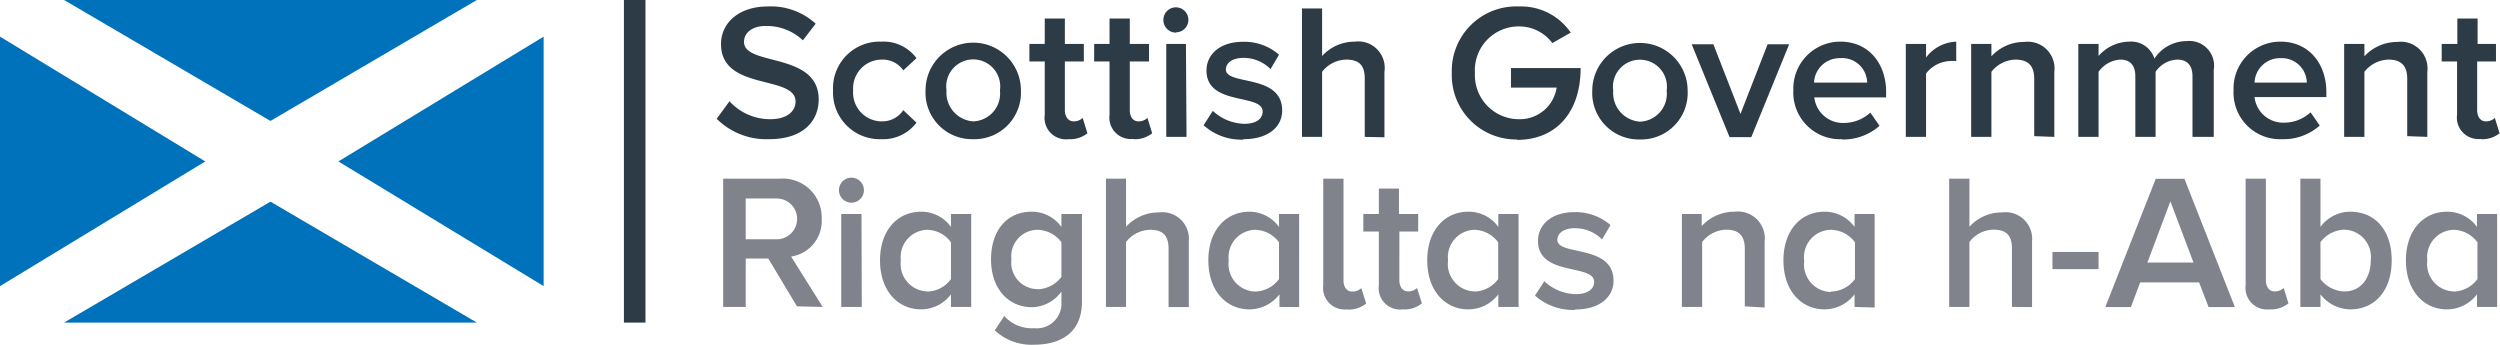 <svg id="Layer_1" data-name="Layer 1" xmlns="http://www.w3.org/2000/svg" xmlns:xlink="http://www.w3.org/1999/xlink" viewBox="0 0 174.06 24"><defs><style>.cls-1,.cls-5{fill:none;}.cls-3{fill:#0071bb;}.cls-4{clip-path:url(#clip-path);}.cls-5{stroke:#2c3b46;stroke-width:1.5px;}.cls-6{fill:#80838b;}.cls-7{fill:#2c3b46;}</style><clipPath id="clip-path" transform="translate(0 0)"><rect class="cls-1" width="174.06" height="24"/></clipPath></defs><title>govlogo-small</title><polygon class="cls-3" points="4.46 0 18.83 8.42 33.2 0 4.46 0"/><polygon class="cls-3" points="4.46 22.46 18.83 14.04 33.2 22.46 4.46 22.46"/><polygon class="cls-3" points="0 19.92 14.29 11.24 0 2.55 0 19.92"/><polygon class="cls-3" points="37.85 2.55 37.85 19.92 23.56 11.24 37.85 2.55"/><g class="cls-4"><line class="cls-5" x1="44.19" y1="22.46" x2="44.19"/><path class="cls-6" d="M57.28,21.37l-2.2-3.51a2.5,2.5,0,0,0,2.13-2.62,2.71,2.71,0,0,0-2.93-2.8H50.35v8.93h1.57V18h1.57l2,3.33Zm-3.2-4.71H51.92V13.82h2.16a1.42,1.42,0,1,1,0,2.84m5.2-2.55a.87.87,0,1,0-.87-.87.87.87,0,0,0,.87.87m.7.79H58.57v6.47H60Zm7.64,6.47V14.9H66.21v.9a2.53,2.53,0,0,0-2.07-1.06c-1.66,0-2.87,1.3-2.87,3.39s1.22,3.41,2.87,3.41a2.6,2.6,0,0,0,2.07-1.05v.88Zm-3.07-1.08a1.91,1.91,0,0,1-1.83-2.16A1.9,1.9,0,0,1,64.55,16a2.09,2.09,0,0,1,1.66.87v2.56a2.09,2.09,0,0,1-1.66.87M72,24c1.58,0,3.33-.63,3.33-3V14.9H73.9v.9a2.53,2.53,0,0,0-2.08-1.06C70.15,14.74,69,16,69,18.06s1.22,3.33,2.86,3.33A2.6,2.6,0,0,0,73.9,20.3V21A1.72,1.72,0,0,1,72,22.85,2.57,2.57,0,0,1,69.92,22l-.66,1A3.74,3.74,0,0,0,72,24m.26-3.87a1.84,1.84,0,0,1-1.84-2.07A1.84,1.84,0,0,1,72.24,16a2.15,2.15,0,0,1,1.66.86v2.42a2.15,2.15,0,0,1-1.66.86m10.53,1.24V16.79a1.85,1.85,0,0,0-2.09-2,3.06,3.06,0,0,0-2.28,1V12.44H77v8.93H78.4V16.85A2.16,2.16,0,0,1,80.06,16c.79,0,1.3.29,1.3,1.31v4.07Zm7.68,0V14.9h-1.4v.9A2.55,2.55,0,0,0,87,14.74c-1.66,0-2.87,1.3-2.87,3.39s1.22,3.41,2.87,3.41a2.63,2.63,0,0,0,2.08-1.05v.88Zm-3.06-1.08a1.91,1.91,0,0,1-1.84-2.16A1.9,1.9,0,0,1,87.39,16a2.12,2.12,0,0,1,1.66.87v2.56a2.12,2.12,0,0,1-1.66.87m6.4,1.25a1.92,1.92,0,0,0,1.33-.42l-.34-1.07a.9.9,0,0,1-.63.24c-.4,0-.61-.34-.61-.78V12.44H92.13v7.42a1.5,1.5,0,0,0,1.66,1.68m3.86,0A1.91,1.91,0,0,0,99,21.12l-.34-1.07a.88.88,0,0,1-.61.24c-.41,0-.62-.34-.62-.78V16.12h1.31V14.9H97.4V13.13H96V14.9H94.92v1.22H96v3.74a1.49,1.49,0,0,0,1.66,1.68m8.07-.17V14.9h-1.41v.9a2.53,2.53,0,0,0-2.08-1.06c-1.66,0-2.87,1.3-2.87,3.39s1.22,3.41,2.87,3.41a2.62,2.62,0,0,0,2.08-1.05v.88Zm-3.07-1.08a1.91,1.91,0,0,1-1.84-2.16A1.9,1.9,0,0,1,102.65,16a2.12,2.12,0,0,1,1.66.87v2.56a2.12,2.12,0,0,1-1.66.87m7,1.25c1.74,0,2.69-.88,2.69-2,0-2.57-3.91-1.71-3.91-2.85,0-.46.45-.81,1.19-.81a2.64,2.64,0,0,1,1.92.78l.59-1a3.71,3.71,0,0,0-2.51-.9c-1.63,0-2.54.9-2.54,2,0,2.49,3.91,1.58,3.91,2.85,0,.51-.45.86-1.29.86a3.3,3.3,0,0,1-2.18-.9l-.65,1a4,4,0,0,0,2.78,1m13.21-.17V16.82a1.87,1.87,0,0,0-2.09-2.08,3.08,3.08,0,0,0-2.29,1V14.9H117.1v6.47h1.41V16.85a2.19,2.19,0,0,1,1.66-.86c.79,0,1.31.32,1.31,1.34v4Zm7.66,0V14.9h-1.4v.9a2.55,2.55,0,0,0-2.08-1.06c-1.66,0-2.87,1.3-2.87,3.39s1.22,3.41,2.87,3.41a2.63,2.63,0,0,0,2.08-1.05v.88Zm-3.07-1.08a1.91,1.91,0,0,1-1.83-2.16A1.9,1.9,0,0,1,127.48,16a2.12,2.12,0,0,1,1.67.87v2.56a2.12,2.12,0,0,1-1.67.87m14,1.08V16.79a1.85,1.85,0,0,0-2.09-2,3,3,0,0,0-2.27,1V12.44h-1.41v8.93h1.41V16.85a2.14,2.14,0,0,1,1.66-.86c.79,0,1.3.29,1.3,1.31v4.07Zm4.63-3.84H142.9v1.2h3.21Zm9.49,3.84-3.51-8.93h-2l-3.51,8.93h1.78l.65-1.72h4.1l.66,1.72Zm-2.88-3.1h-3.21l1.6-4.26ZM158,21.54a1.92,1.92,0,0,0,1.33-.42L159,20.05a.92.92,0,0,1-.63.24c-.4,0-.61-.34-.61-.78V12.44h-1.41v7.42A1.5,1.5,0,0,0,158,21.54m3.56-2.11V16.86a2.16,2.16,0,0,1,1.68-.87,1.9,1.9,0,0,1,1.82,2.14c0,1.26-.71,2.16-1.82,2.16a2.15,2.15,0,0,1-1.68-.86m0,1.94v-.88a2.65,2.65,0,0,0,2.08,1.05c1.66,0,2.88-1.26,2.88-3.41s-1.2-3.39-2.88-3.39a2.57,2.57,0,0,0-2.08,1.06V12.44h-1.4v8.93Zm12.3,0V14.9h-1.4v.9a2.55,2.55,0,0,0-2.08-1.06c-1.66,0-2.87,1.3-2.87,3.39s1.22,3.41,2.87,3.41a2.63,2.63,0,0,0,2.08-1.05v.88Zm-3.06-1.08A1.91,1.91,0,0,1,169,18.13,1.9,1.9,0,0,1,170.83,16a2.12,2.12,0,0,1,1.66.87v2.56a2.12,2.12,0,0,1-1.66.87" transform="translate(0 0)"/><path class="cls-7" d="M53.55,9.69C55.94,9.69,57,8.41,57,6.92c0-3.32-5.2-2.29-5.2-4,0-.65.59-1.11,1.5-1.11a3.64,3.64,0,0,1,2.6,1l.89-1.16A4.61,4.61,0,0,0,53.45.45c-2,0-3.25,1.14-3.25,2.62,0,3.29,5.19,2.12,5.19,4,0,.6-.49,1.23-1.78,1.23a3.82,3.82,0,0,1-2.82-1.25L49.9,8.27a4.89,4.89,0,0,0,3.65,1.42m7.78,0a2.91,2.91,0,0,0,2.48-1.15l-.92-.87a1.75,1.75,0,0,1-1.49.78,2,2,0,0,1-2-2.16,2,2,0,0,1,2-2.14,1.73,1.73,0,0,1,1.49.75l.92-.85A2.86,2.86,0,0,0,61.33,2.9,3.24,3.24,0,0,0,58,6.29a3.25,3.25,0,0,0,3.33,3.4m6.43,0a3.24,3.24,0,0,0,3.32-3.4,3.32,3.32,0,1,0-6.64,0,3.24,3.24,0,0,0,3.32,3.4m0-1.24A2,2,0,0,1,65.9,6.29a1.88,1.88,0,1,1,3.72,0,1.94,1.94,0,0,1-1.86,2.16M74.4,9.69a1.93,1.93,0,0,0,1.31-.41l-.33-1.07a.89.89,0,0,1-.62.24c-.4,0-.62-.34-.62-.78V4.28h1.32V3.06H74.14V1.29h-1.4V3.06H71.67V4.28h1.07V8A1.49,1.49,0,0,0,74.4,9.69m4.51,0a1.93,1.93,0,0,0,1.31-.41l-.33-1.07a.89.89,0,0,1-.62.24c-.4,0-.61-.34-.61-.78V4.28H80V3.06H78.66V1.29H77.25V3.06H76.18V4.28h1.07V8a1.49,1.49,0,0,0,1.66,1.67m3-7.42A.87.87,0,1,0,81,1.4a.87.87,0,0,0,.87.87m.7.79H81.2V9.53h1.41Zm4,6.63c1.75,0,2.7-.87,2.7-2,0-2.57-3.92-1.72-3.92-2.85,0-.46.46-.81,1.2-.81a2.64,2.64,0,0,1,1.91.78l.59-1a3.66,3.66,0,0,0-2.5-.9c-1.64,0-2.55.9-2.55,2,0,2.49,3.91,1.58,3.91,2.85,0,.51-.44.86-1.28.86a3.35,3.35,0,0,1-2.19-.9l-.64,1a3.9,3.9,0,0,0,2.77,1m9.82-.16V5A1.84,1.84,0,0,0,94.33,2.9a3.06,3.06,0,0,0-2.28,1V.59h-1.4V9.53h1.4V5a2.17,2.17,0,0,1,1.67-.85c.79,0,1.3.29,1.3,1.31V9.53Zm9.21.18c2.82,0,4.45-2,4.45-5H105.2V6.1h3.18a2.59,2.59,0,0,1-2.61,2.2,3.07,3.07,0,0,1-3.08-3.23,3.05,3.05,0,0,1,3.08-3.23A2.87,2.87,0,0,1,108.08,3l1.28-.73A4.18,4.18,0,0,0,105.77.45a4.49,4.49,0,0,0-4.69,4.62,4.48,4.48,0,0,0,4.55,4.64m8.55,0a3.24,3.24,0,0,0,3.32-3.4,3.32,3.32,0,1,0-6.64,0,3.24,3.24,0,0,0,3.32,3.4m0-1.24a2,2,0,0,1-1.86-2.16,1.88,1.88,0,1,1,3.72,0,1.94,1.94,0,0,1-1.86,2.16m7.75,1.08,2.64-6.47h-1.5l-1.89,4.85-1.89-4.85h-1.51l2.64,6.47Zm6.3.16a3.82,3.82,0,0,0,2.63-.95l-.64-.92a2.72,2.72,0,0,1-1.85.72,2,2,0,0,1-2.05-1.78h5V6.41c0-2-1.23-3.51-3.17-3.51a3.27,3.27,0,0,0-3.29,3.39,3.25,3.25,0,0,0,3.39,3.4M130,5.75H126.3a1.78,1.78,0,0,1,1.81-1.7A1.74,1.74,0,0,1,130,5.75m4.1,3.78V5.12a2.2,2.2,0,0,1,1.67-.87,2.42,2.42,0,0,1,.43,0V2.9a2.78,2.78,0,0,0-2.1,1.1V3.06h-1.41V9.53Zm8.93,0V5a1.86,1.86,0,0,0-2.09-2.08,3.08,3.08,0,0,0-2.29,1V3.06h-1.41V9.53h1.41V5a2.2,2.2,0,0,1,1.66-.85c.79,0,1.32.32,1.32,1.33v4Zm11.1,0V4.86a1.72,1.72,0,0,0-1.87-2A2.7,2.7,0,0,0,150,4.08a1.7,1.7,0,0,0-1.77-1.18,2.87,2.87,0,0,0-2.12,1V3.06h-1.41V9.53h1.41V5a2,2,0,0,1,1.5-.85c.76,0,1.06.46,1.06,1.16V9.53h1.41V5a1.91,1.91,0,0,1,1.5-.85c.76,0,1.07.46,1.07,1.16V9.53Zm4.76.16a3.78,3.78,0,0,0,2.62-.95l-.64-.92a2.7,2.7,0,0,1-1.85.72,2,2,0,0,1-2.05-1.78h5V6.41c0-2-1.24-3.51-3.18-3.51a3.26,3.26,0,0,0-3.28,3.39,3.24,3.24,0,0,0,3.39,3.4m1.71-3.94h-3.64a1.77,1.77,0,0,1,1.81-1.7,1.74,1.74,0,0,1,1.83,1.7M169,9.53V5a1.86,1.86,0,0,0-2.09-2.08,3.1,3.1,0,0,0-2.29,1V3.06h-1.41V9.53h1.41V5a2.2,2.2,0,0,1,1.66-.85c.79,0,1.32.32,1.32,1.33v4Zm3.72.16a1.93,1.93,0,0,0,1.31-.41l-.33-1.07a.89.89,0,0,1-.62.24c-.4,0-.61-.34-.61-.78V4.28h1.31V3.06H172.5V1.29h-1.41V3.06H170V4.28h1.07V8a1.49,1.49,0,0,0,1.66,1.67" transform="translate(0 0)"/></g></svg>
